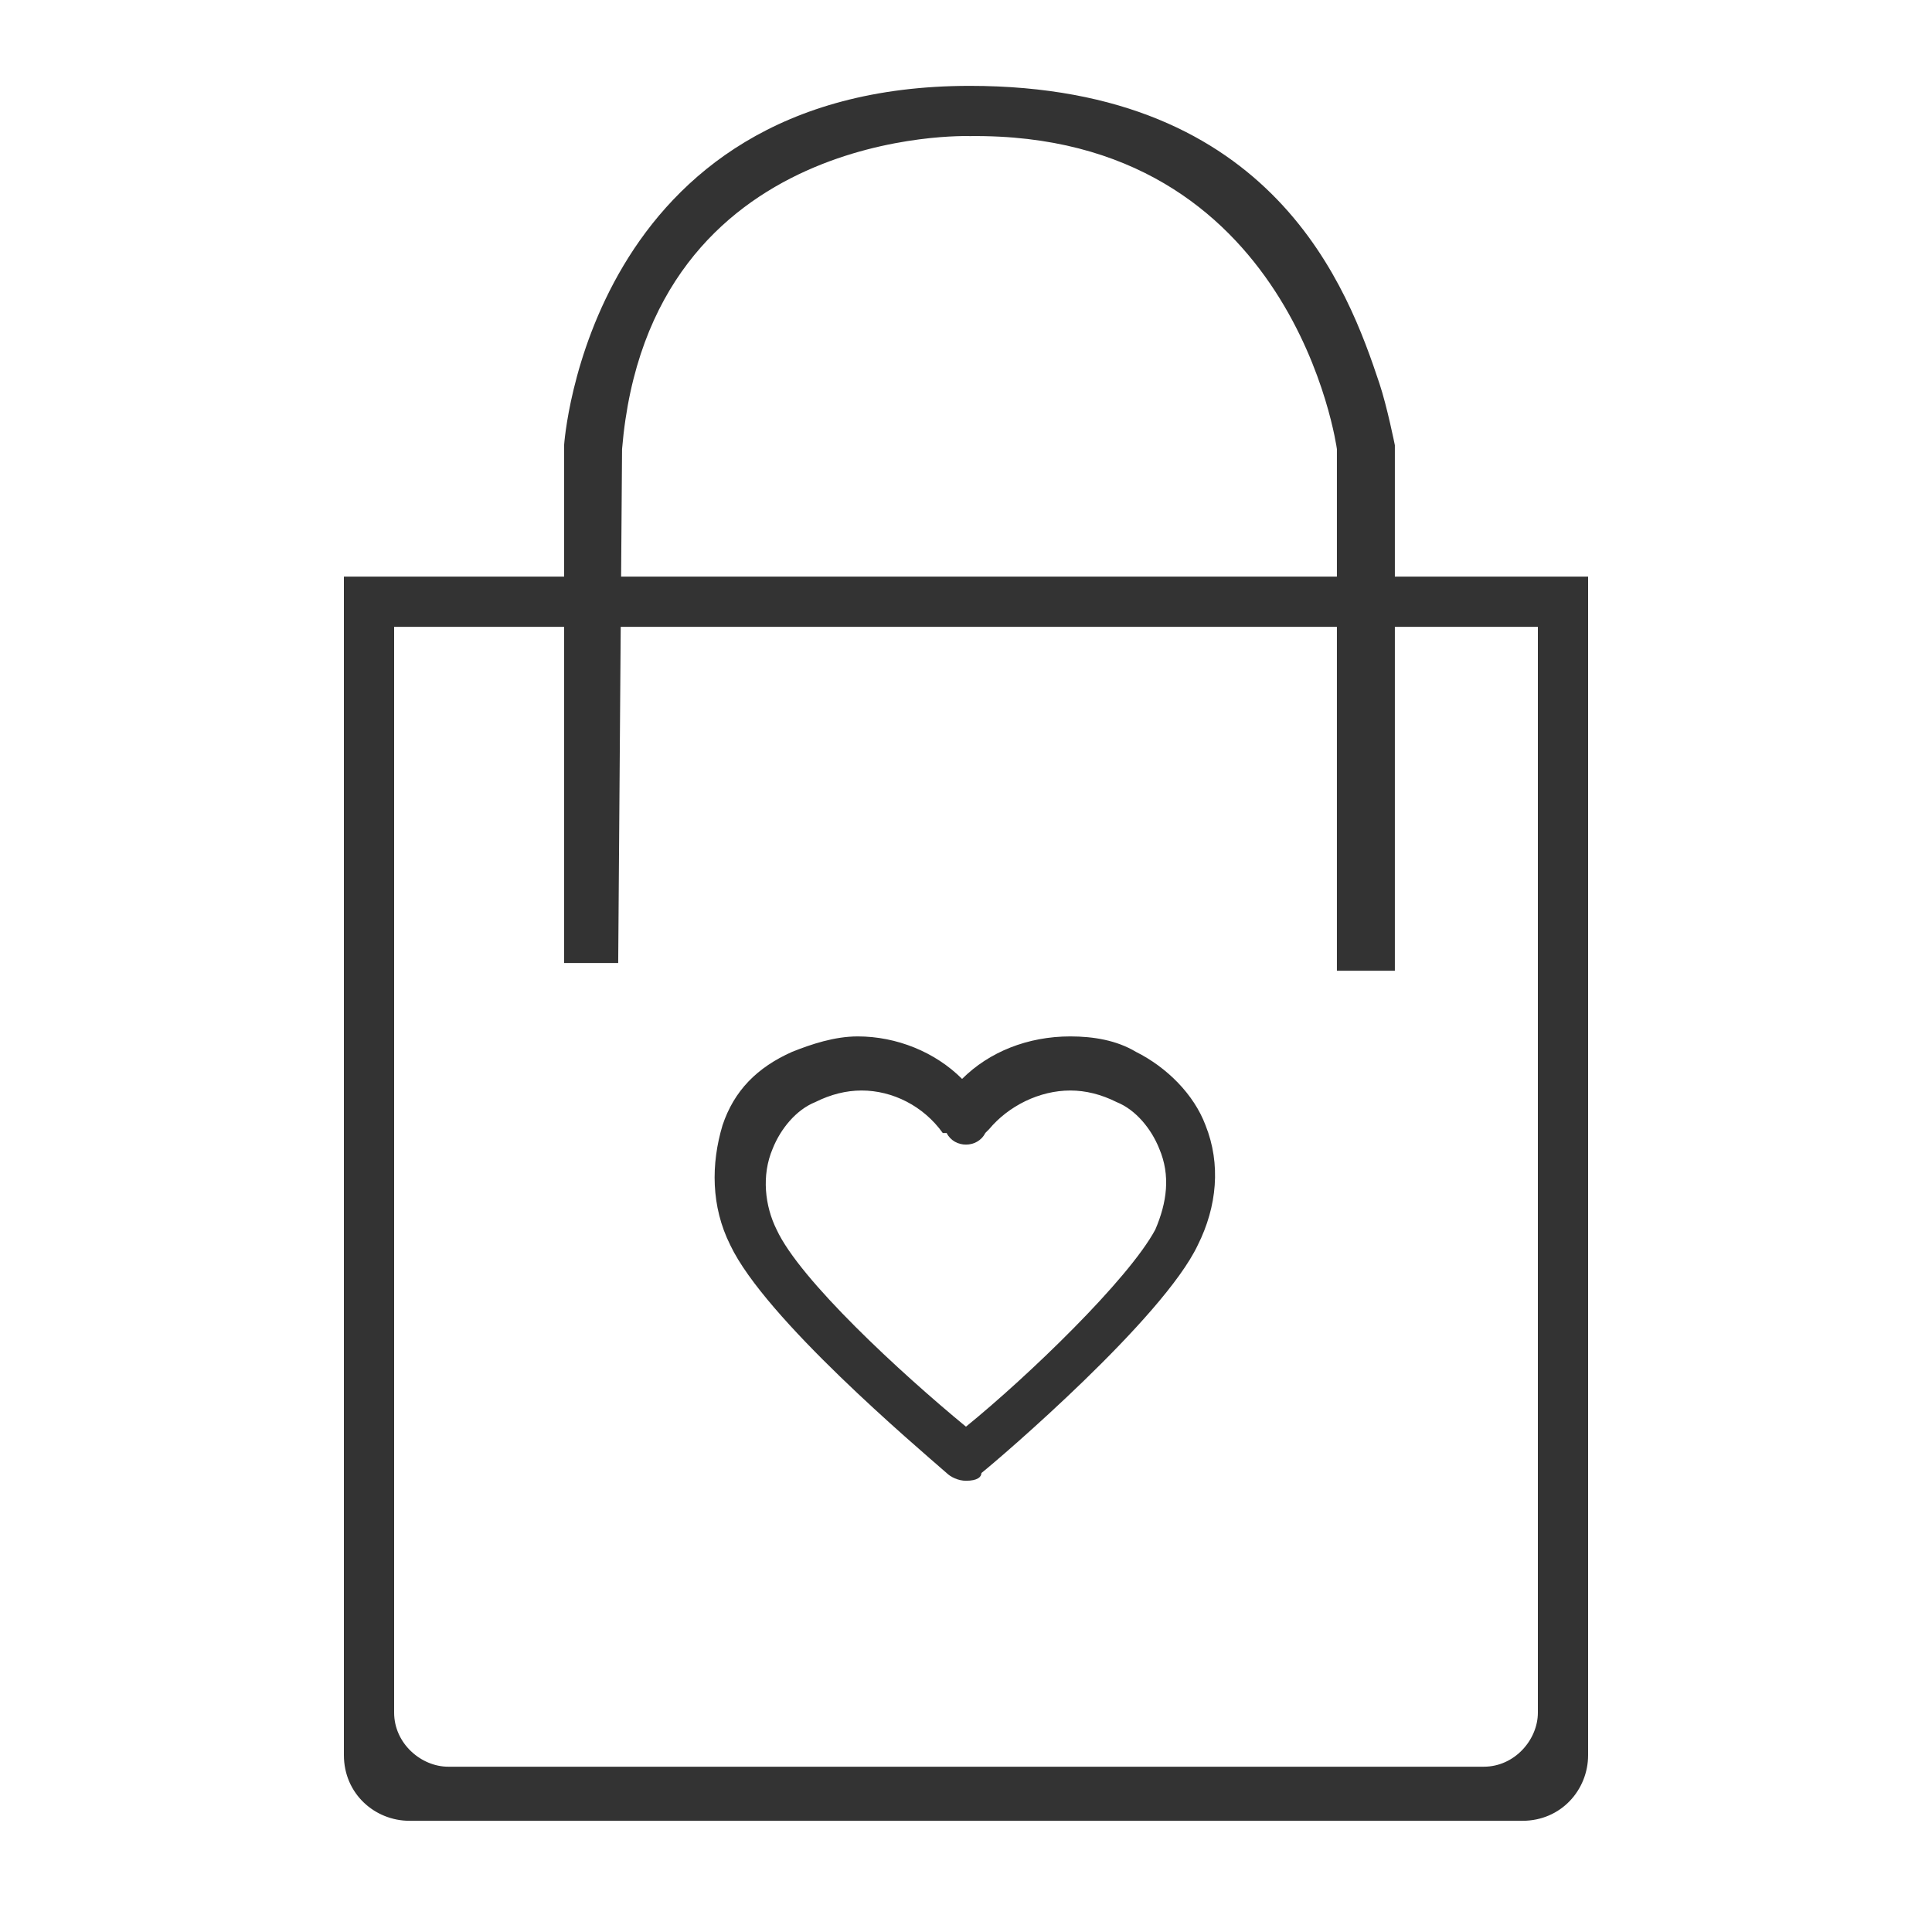 <svg width="45" height="45" viewBox="0 0 45 45" fill="none" xmlns="http://www.w3.org/2000/svg">
<path d="M36.99 13.43H8.01V14.96V40.88C8.01 41.78 8.73 42.41 9.54 42.41H35.46C36.36 42.41 36.99 41.69 36.99 40.88V14.87V13.43ZM35.82 39.89C35.82 40.52 35.28 41.15 34.56 41.15H10.44C9.81 41.15 9.18 40.61 9.18 39.89V14.6H35.82V39.89Z" fill="#333333"/>
<path fill-rule="evenodd" clip-rule="evenodd" d="M22.499 34.49C22.319 34.49 22.139 34.4 22.049 34.31C21.329 33.68 17.819 30.71 17.009 29C16.559 28.1 16.559 27.11 16.829 26.21C17.099 25.4 17.639 24.86 18.449 24.5C18.899 24.32 19.439 24.14 19.979 24.14C20.879 24.14 21.779 24.5 22.409 25.13C23.039 24.5 23.939 24.14 24.929 24.14C25.469 24.14 26.009 24.23 26.459 24.5C27.179 24.86 27.809 25.49 28.079 26.21C28.439 27.11 28.349 28.1 27.899 29C27.089 30.71 23.309 33.95 22.859 34.31C22.859 34.4 22.769 34.49 22.499 34.49ZM20.069 25.4C19.709 25.4 19.349 25.49 18.989 25.67C18.539 25.85 18.179 26.3 17.999 26.75C17.729 27.38 17.819 28.1 18.089 28.64C18.629 29.81 20.969 31.97 22.499 33.23C23.939 32.06 26.279 29.81 26.909 28.64C27.179 28.01 27.269 27.38 26.999 26.75C26.819 26.3 26.459 25.85 26.009 25.67C25.649 25.49 25.289 25.4 24.929 25.4C24.209 25.4 23.489 25.76 23.039 26.3L22.949 26.39C22.859 26.57 22.679 26.66 22.499 26.66C22.319 26.66 22.139 26.57 22.049 26.39H21.959C21.509 25.76 20.789 25.4 20.069 25.4Z" fill="#333333"/>
<path d="M14.399 22.43H13.139V10.37C13.139 10.37 13.679 2 22.589 2C29.699 2 31.409 6.77 32.129 8.93C32.309 9.47 32.489 10.37 32.489 10.37V22.61H31.139V10.46C31.139 10.46 30.149 3.08 22.589 3.17C22.589 3.17 15.119 2.9 14.489 10.46L14.399 22.43Z" fill="#333333"/>
</svg>
